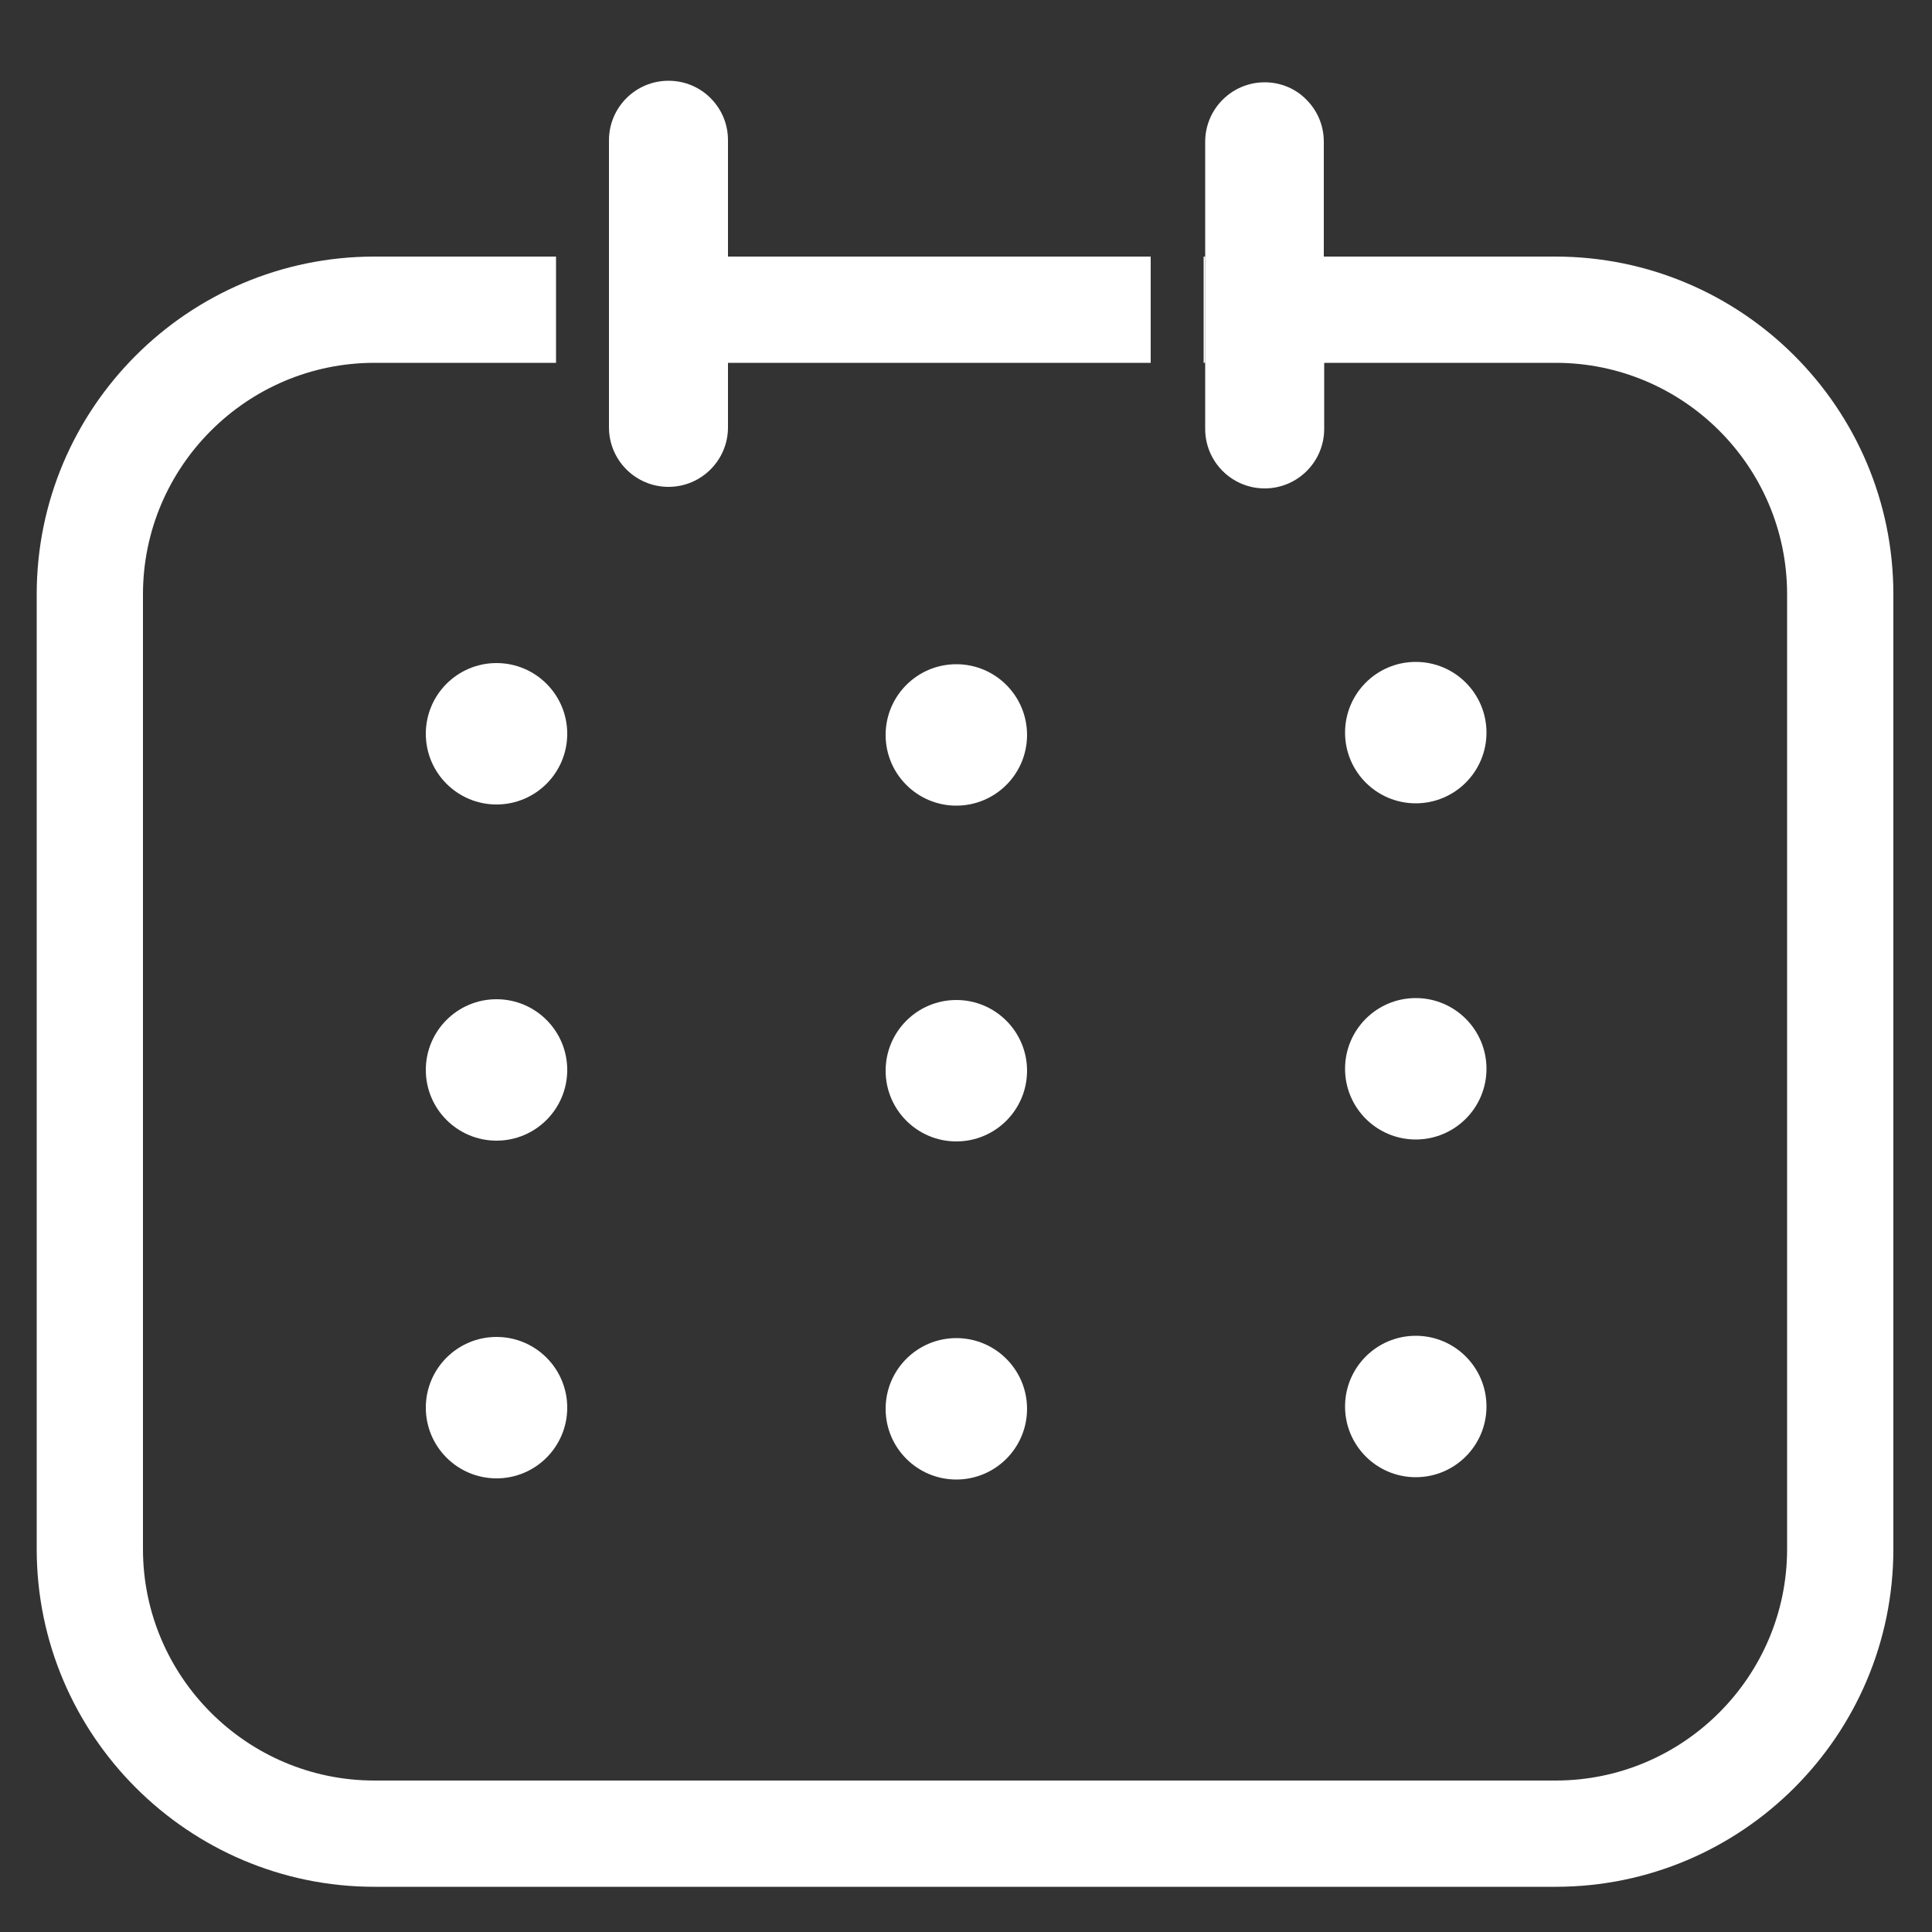 <?xml version="1.0" encoding="utf-8"?>
<!-- Generator: Adobe Illustrator 24.1.1, SVG Export Plug-In . SVG Version: 6.00 Build 0)  -->
<svg version="1.1" id="Layer_1" xmlns="http://www.w3.org/2000/svg" xmlns:xlink="http://www.w3.org/1999/xlink" x="0px" y="0px"
	 viewBox="0 0 50 50" style="enable-background:new 0 0 50 50;" xml:space="preserve">
<rect x="0" y="0" width="50" height="50" fill="#333333" stroke="none"/>
<style type="text/css">
	.st0{fill:#FFFFFF;}
</style>
<rect x="15.75" y="6.64" class="st0" width="0" height="2.75"/>
<rect x="31.15" y="6.64" class="st0" width="0.04" height="2.75"/>
<g>
	<path class="st0" d="M49,15.38v24.71c0,4.82-3.92,8.74-8.74,8.74H9.69c-4.81,0-8.74-3.92-8.74-8.74V15.38
		c0-4.82,3.92-8.74,8.74-8.74h4.7v2.75h-4.7c-3.3,0-5.99,2.69-5.99,5.99v24.71c0,3.3,2.69,5.99,5.99,5.99h30.57
		c3.3,0,5.99-2.69,5.99-5.99V15.38c0-3.31-2.69-5.99-5.99-5.99h-5.99v1.71c0,0.85-0.69,1.54-1.54,1.54c-0.85,0-1.54-0.69-1.54-1.54
		V3.67c0-0.85,0.69-1.54,1.54-1.54c0.42,0,0.81,0.17,1.08,0.45c0.28,0.28,0.45,0.66,0.45,1.09v2.97h5.99
		C45.08,6.64,49,10.56,49,15.38z"/>
</g>
<g>
	<path class="st0" d="M29.78,6.64v2.75H18.84v1.67c0,0.85-0.69,1.54-1.54,1.54c-0.85,0-1.54-0.69-1.54-1.54V3.63
		c0-0.85,0.69-1.54,1.54-1.54c0.43,0,0.81,0.17,1.09,0.45c0.28,0.28,0.45,0.66,0.45,1.09v3.01H29.78z"/>
</g>
<circle class="st0" cx="24.75" cy="19.02" r="1.83"/>
<circle class="st0" cx="24.75" cy="27.71" r="1.83"/>
<circle class="st0" cx="24.75" cy="36.46" r="1.83"/>
<circle class="st0" cx="36.64" cy="18.96" r="1.83"/>
<circle class="st0" cx="36.64" cy="27.66" r="1.83"/>
<circle class="st0" cx="36.64" cy="36.4" r="1.83"/>
<circle class="st0" cx="12.85" cy="18.99" r="1.83"/>
<circle class="st0" cx="12.85" cy="27.69" r="1.83"/>
<circle class="st0" cx="12.85" cy="36.43" r="1.83"/>
</svg>
